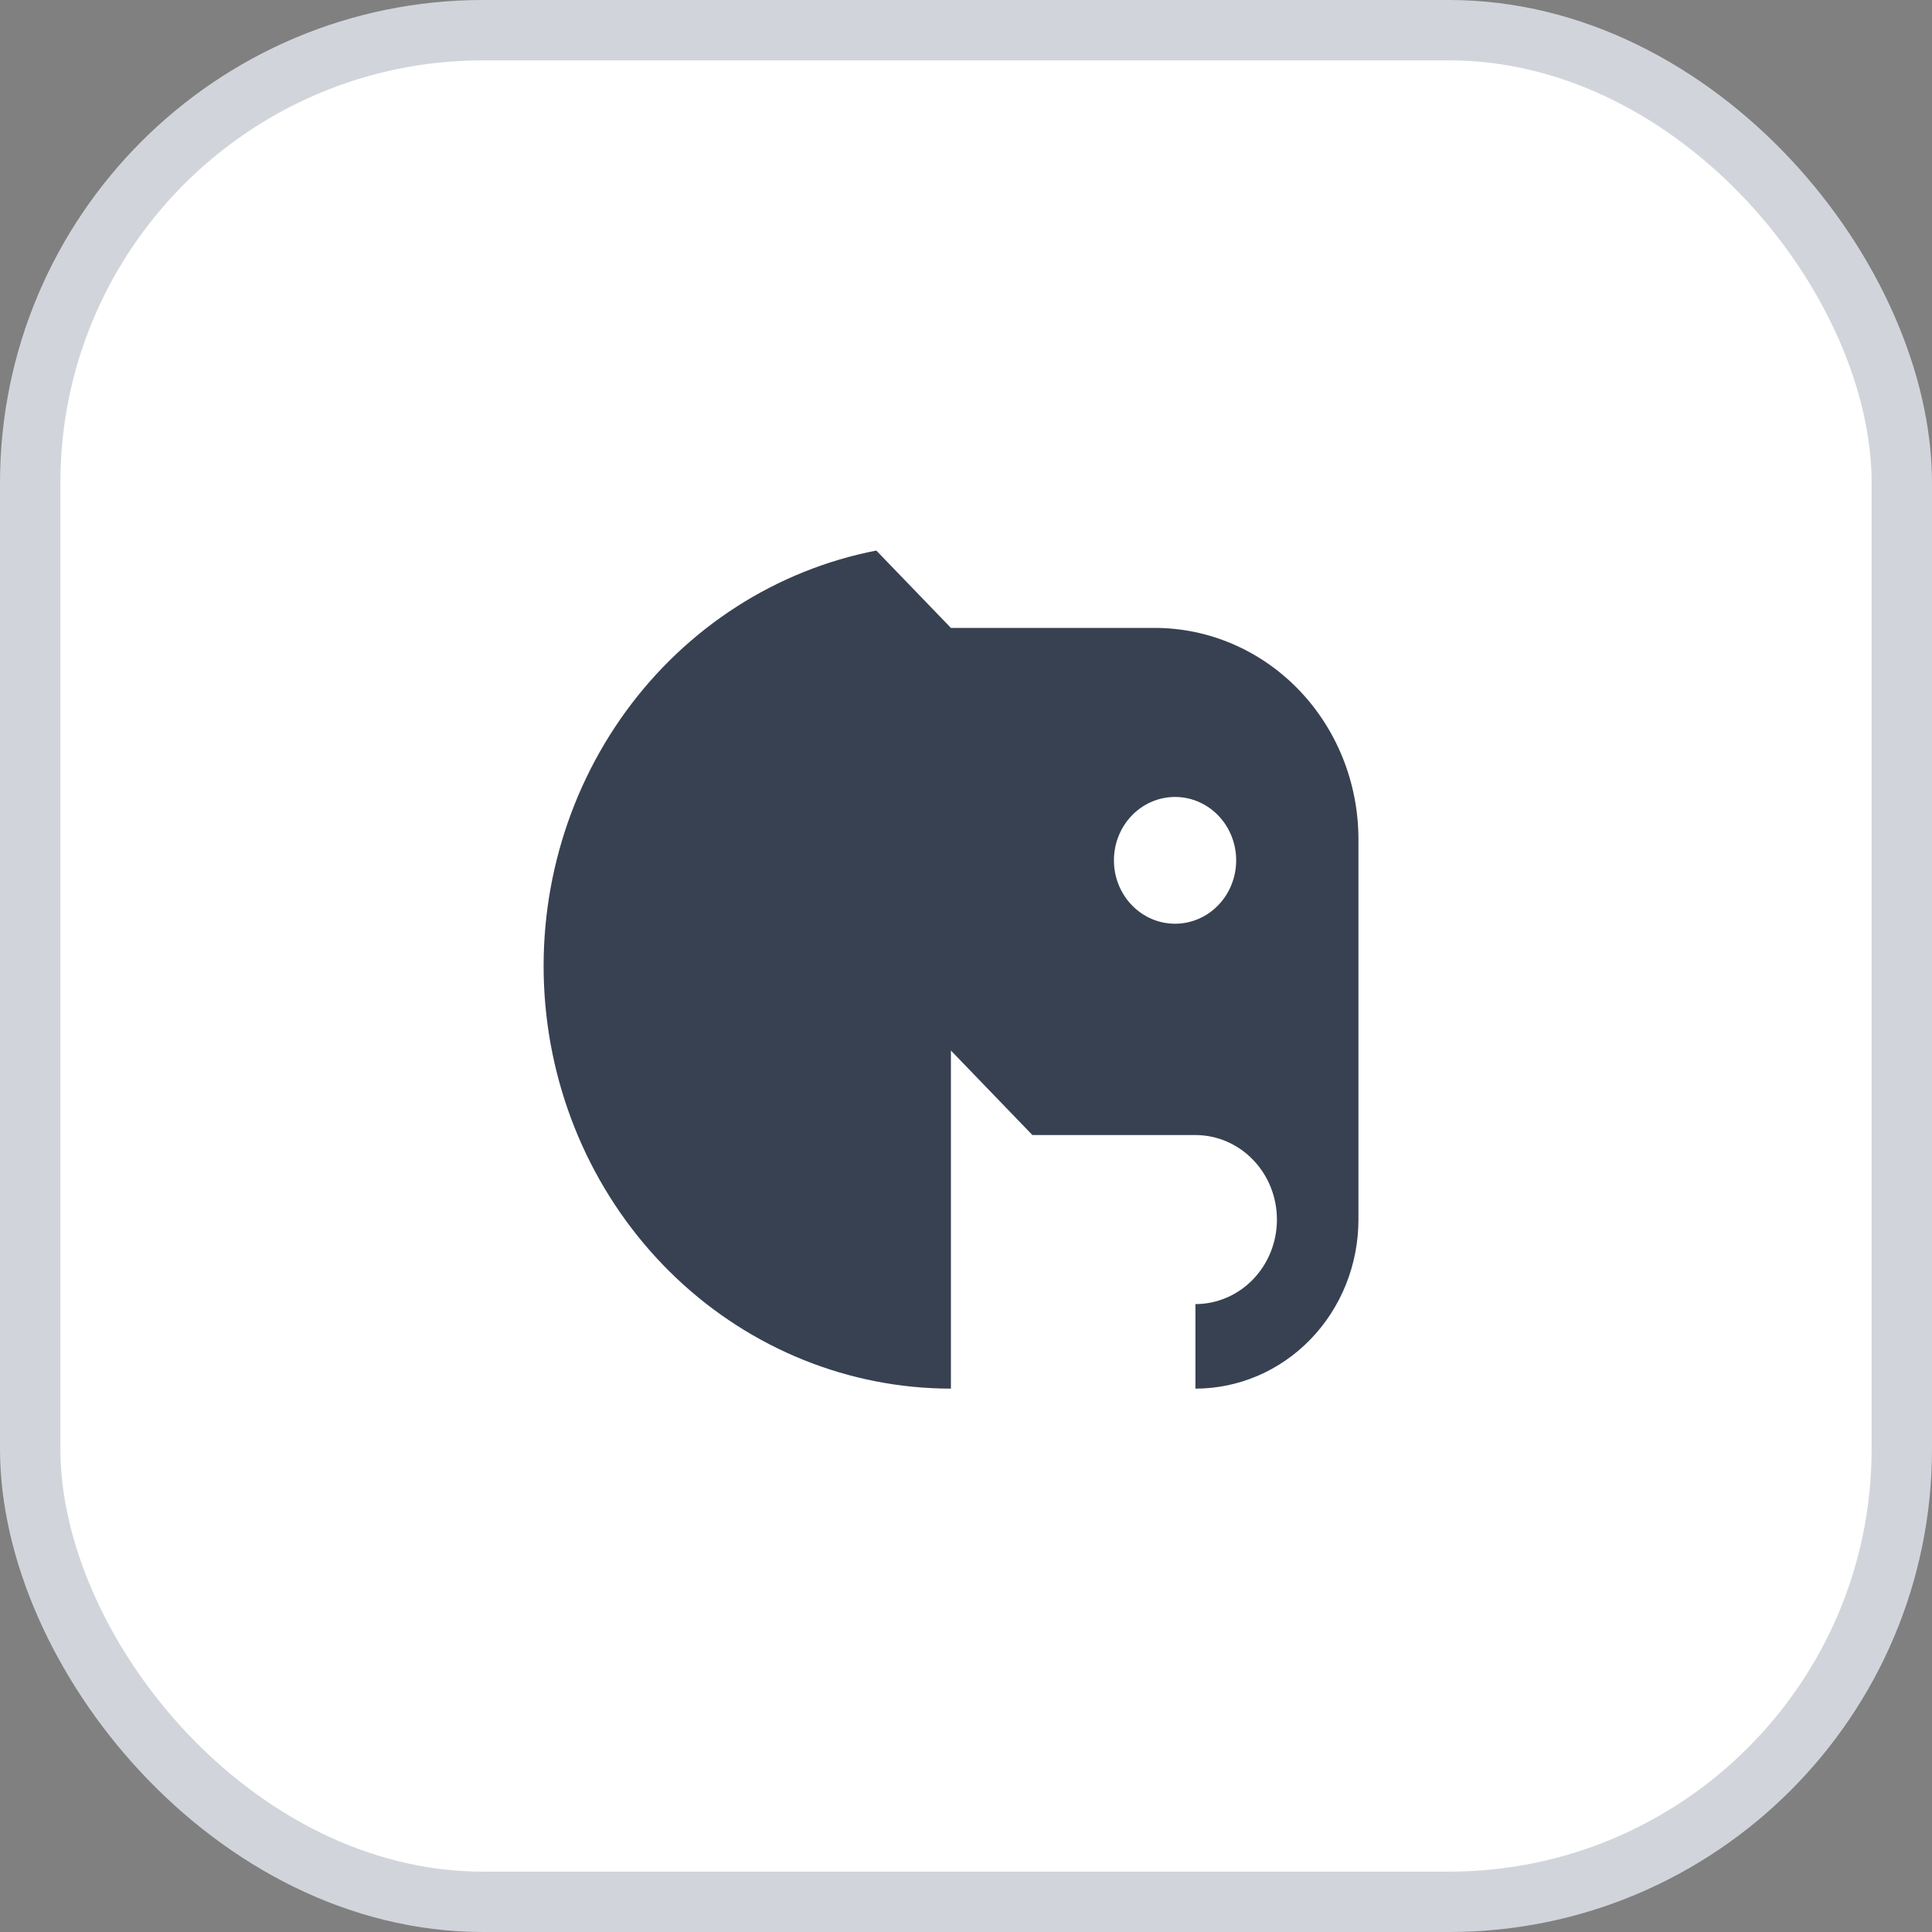 <svg width="64" height="64" viewBox="0 0 64 64" fill="none" xmlns="http://www.w3.org/2000/svg">
<rect x="0" y="0" width="64" height="64" fill="#808080" stroke="none"/>
<rect x="1" y="1" width="62" height="62" rx="15" fill="white"/>
<g clip-path="url(#clip0_1_4)">
<path fill-rule="evenodd" clip-rule="evenodd" d="M31.5 34.8V46C28.136 45.998 24.893 44.693 22.408 42.342C19.923 39.99 18.375 36.761 18.065 33.286C17.756 29.812 18.709 26.344 20.737 23.56C22.765 20.777 25.723 18.879 29.029 18.238L31.5 20.8H38.25C40.038 20.8 41.753 21.536 43.018 22.845C44.284 24.155 44.996 25.932 45 27.786V40.414C44.996 41.897 44.426 43.318 43.414 44.365C42.401 45.412 41.03 46 39.6 46V43.2C40.316 43.2 41.003 42.905 41.509 42.38C42.016 41.855 42.3 41.143 42.3 40.4C42.3 39.657 42.016 38.945 41.509 38.42C41.003 37.895 40.316 37.6 39.6 37.6H34.2L31.5 34.8ZM38.925 30.6C39.462 30.6 39.977 30.379 40.357 29.985C40.737 29.591 40.95 29.057 40.95 28.5C40.95 27.943 40.737 27.409 40.357 27.015C39.977 26.621 39.462 26.4 38.925 26.4C38.388 26.4 37.873 26.621 37.493 27.015C37.113 27.409 36.9 27.943 36.9 28.5C36.9 29.057 37.113 29.591 37.493 29.985C37.873 30.379 38.388 30.6 38.925 30.6Z" fill="#374151"/>
</g>
<rect x="1" y="1" width="62" height="62" rx="15" stroke="#D1D5DB" stroke-width="2"/>
<defs>
<clipPath id="clip0_1_4">
<rect width="27" height="28" fill="white" transform="translate(18 18)"/>
</clipPath>
</defs>
</svg>
